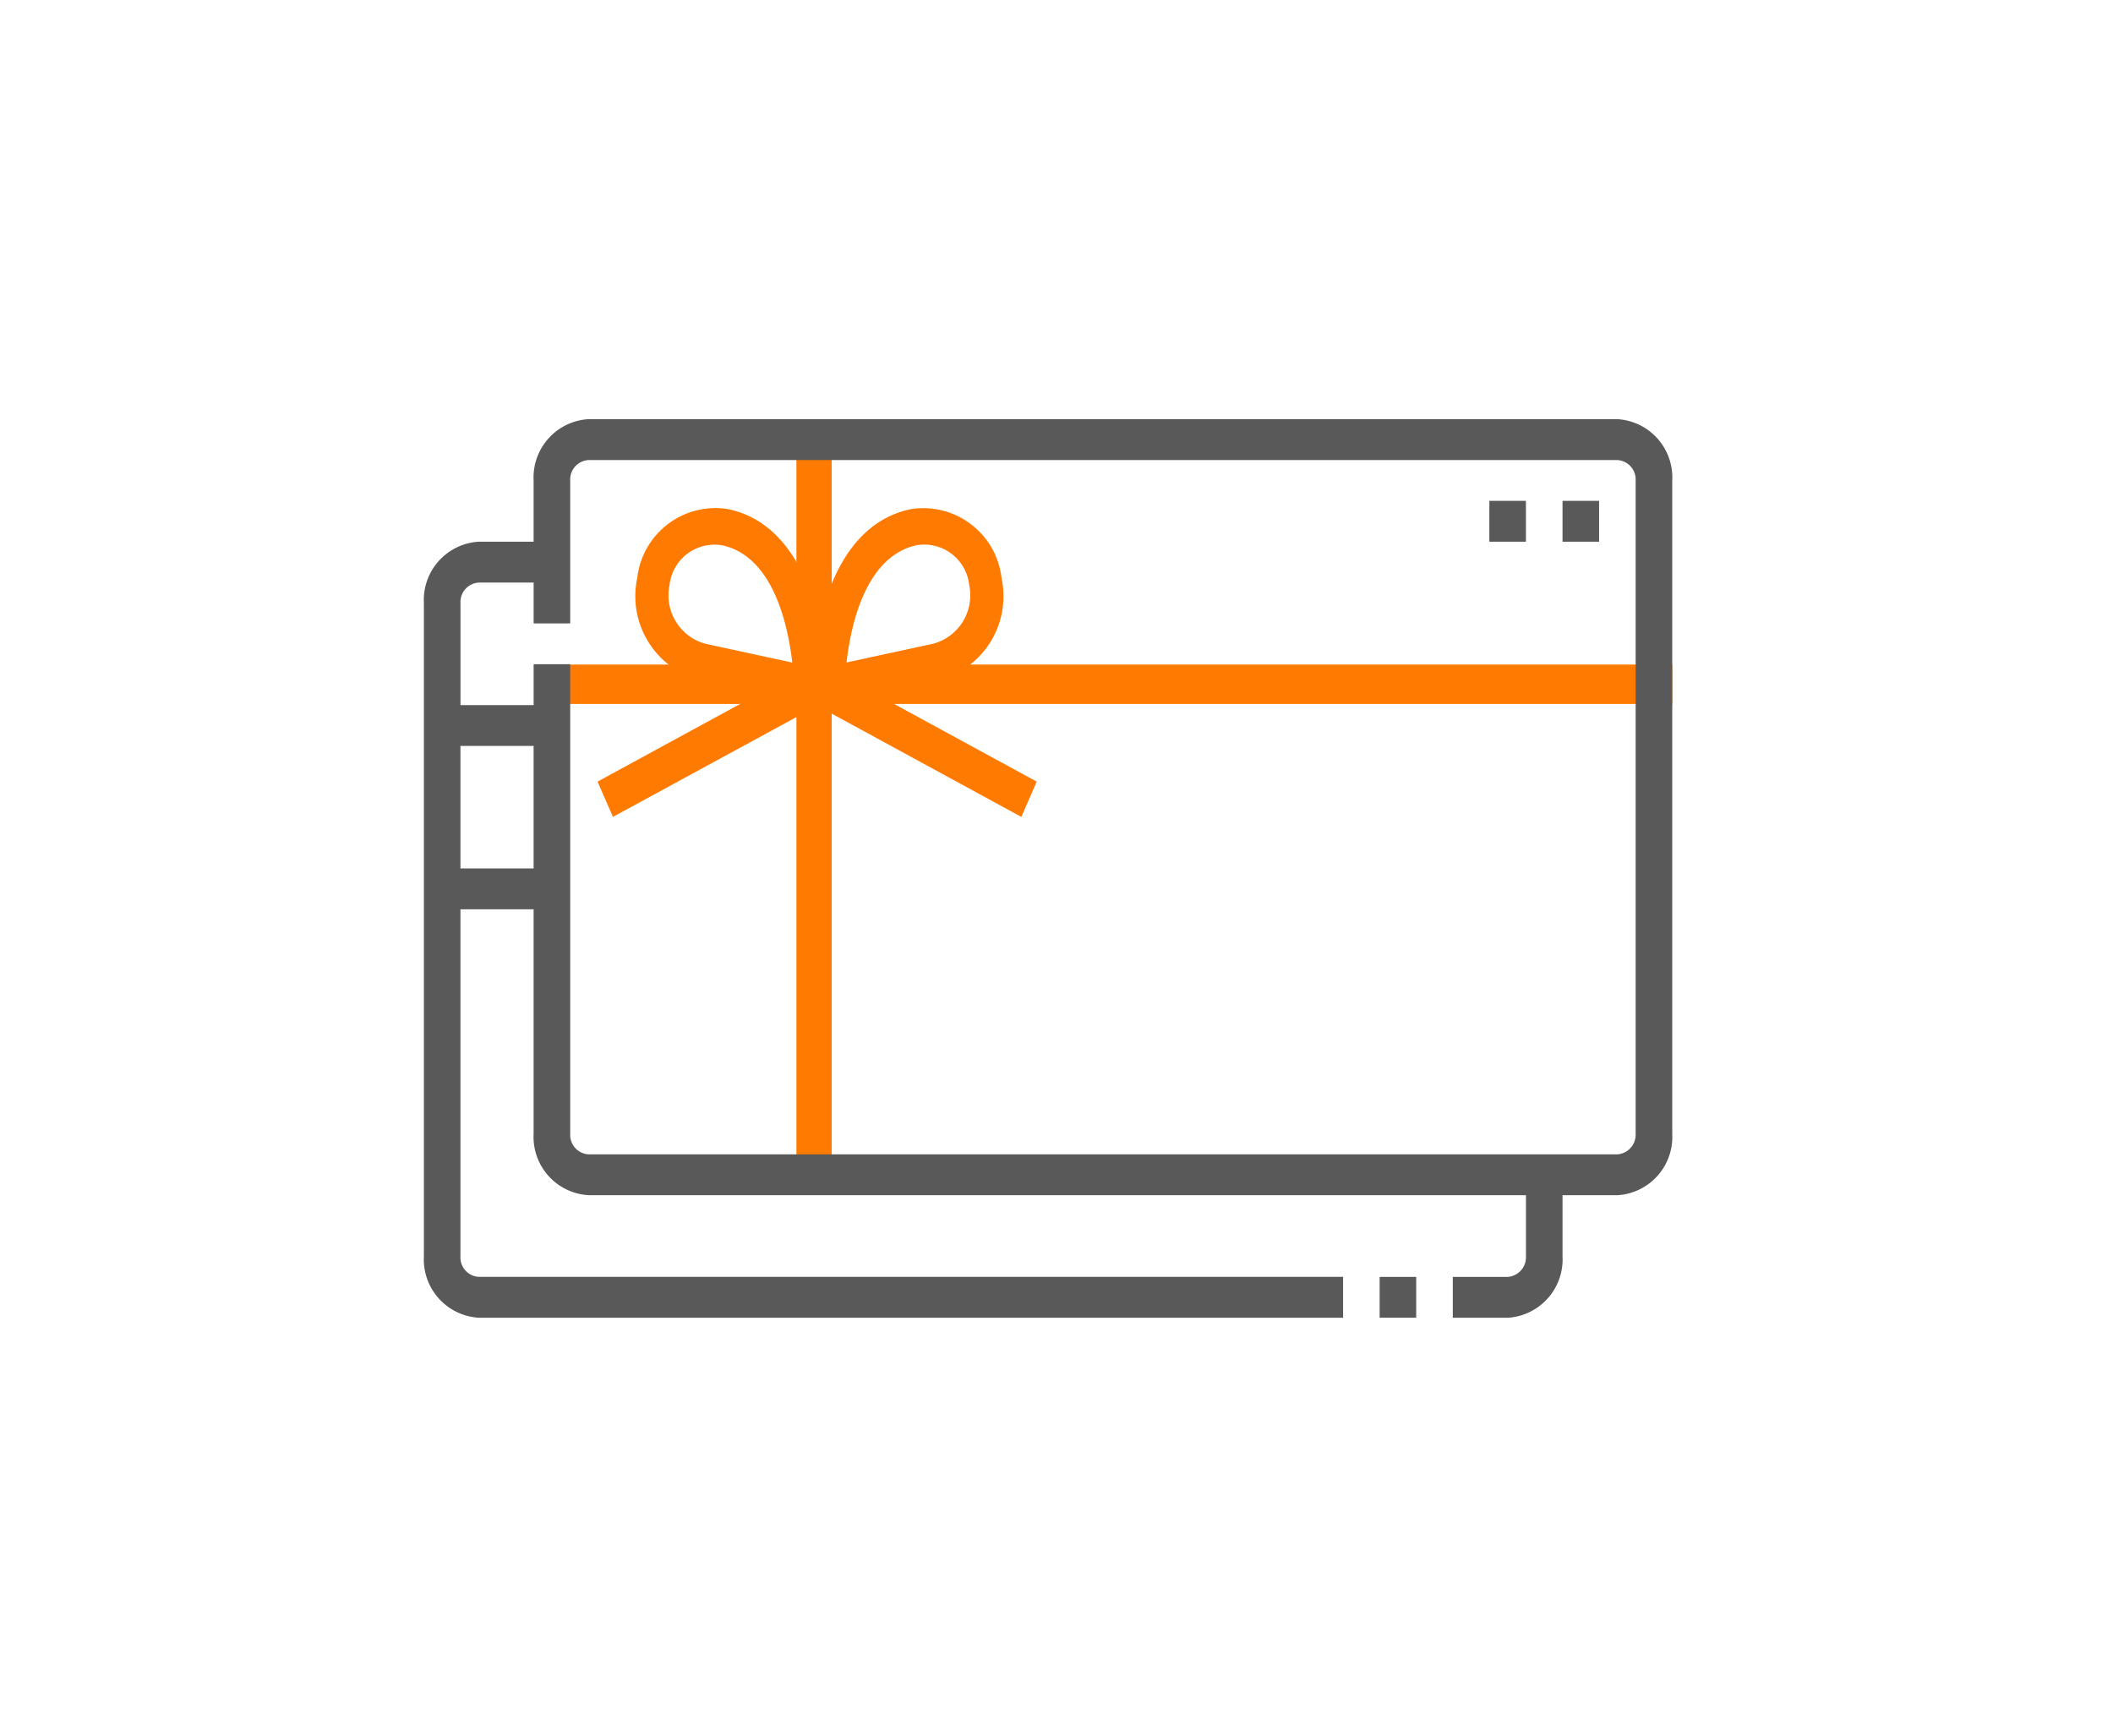 <svg xmlns="http://www.w3.org/2000/svg" width="56" height="46" viewBox="0 0 56 46">
    <defs>
        <style>
            .cls-1{fill:#ff7a00}.cls-2{fill:none}.cls-3{fill:#595959}
        </style>
    </defs>
    <g id="그룹_4482" transform="translate(-289.833 -207.697)">
        <g id="그룹_814" transform="translate(301.067 218.806)">
            <g id="그룹_297" transform="translate(0 0)">
                <path id="사각형_1684" d="M0 0H1.044V29.339H0z" class="cls-1" transform="translate(33.085 6.504) rotate(90)"/>
                <path id="사각형_1683" d="M0 0H0.935V18.744H0z" class="cls-1" transform="translate(9.873 0.912)"/>
                <path id="사각형_1595" d="M0 0H1.939V3.247H0z" class="cls-2" transform="translate(0.969 8.66)"/>
                <path id="패스_1561" d="M-211.527 2018.846h-.97v-1.083h.97zm1.938 0h-.969v-1.083h.969z" class="cls-2" transform="translate(240.735 -2015.598)"/>
                <path id="패스_1562" d="M-271.506 2011.541h-27.269a1.548 1.548 0 0 0-1.454 1.624v1.624h-1.454a1.547 1.547 0 0 0-1.454 1.623v17.32a1.548 1.548 0 0 0 1.454 1.624h22.907v-1.083h-22.907a.516.516 0 0 1-.485-.542v-9.2h1.939v5.954a1.547 1.547 0 0 0 1.454 1.623h24.846v1.624a.522.522 0 0 1-.485.542h-1.454v1.083h1.454a1.548 1.548 0 0 0 1.454-1.624v-1.624h1.454a1.547 1.547 0 0 0 1.454-1.623v-17.32a1.548 1.548 0 0 0-1.454-1.625zm-28.723 11.907h-1.939v-3.248h1.939zm29.207 2.166v4.871a.522.522 0 0 1-.484.541h-27.269a.516.516 0 0 1-.484-.541v-12.449h-.969v1.083h-1.939v-2.706a.516.516 0 0 1 .485-.541h1.454v1.083h.969v-3.789a.516.516 0 0 1 .484-.541h27.269a.516.516 0 0 1 .484.541z" class="cls-3" transform="translate(303.137 -2011.541)"/>
                <path id="사각형_1596" d="M0 0H0.969V1.083H0z" class="cls-3" transform="translate(28.238 2.165)"/>
                <path id="사각형_1597" d="M0 0H0.969V1.083H0z" class="cls-3" transform="translate(30.177 2.165)"/>
                <path id="사각형_1598" d="M0 0H0.969V1.082H0z" class="cls-3" transform="translate(25.33 22.733)"/>
            </g>
            <g id="그룹_301" transform="translate(4.433 2.345)">
                <g id="그룹_300" transform="translate(1.184)">
                    <g id="그룹_298">
                        <g id="패스_1134">
                            <path id="패스_1563" d="M-280.563 2023.462l-2.872-.619a2.3 2.3 0 0 1-1.633-2.7 2.087 2.087 0 0 1 2.415-1.823c2.556.551 2.608 4.491 2.609 4.658a.512.512 0 0 1-.157.378.4.4 0 0 1-.362.106zm-2.256-4.184a1.2 1.2 0 0 0-1.393 1.052 1.33 1.33 0 0 0 .942 1.556l2.31.5c-.111-.975-.499-2.815-1.859-3.108z" class="cls-1" transform="translate(285.106 -2018.28)"/>
                        </g>
                    </g>
                    <g id="그룹_299" transform="translate(4.668)">
                        <g id="패스_1134-2">
                            <path id="패스_1564" d="M-269.964 2023.358a.51.51 0 0 1-.157-.378c0-.167.053-4.108 2.609-4.658a2.087 2.087 0 0 1 2.415 1.823 2.3 2.3 0 0 1-1.633 2.7l-2.872.619a.4.4 0 0 1-.362-.106zm.759-.974l2.309-.5a1.33 1.33 0 0 0 .942-1.556 1.2 1.2 0 0 0-1.394-1.052c-1.358.295-1.747 2.135-1.857 3.109z" class="cls-1" transform="translate(270.121 -2018.28)"/>
                        </g>
                    </g>
                </g>
                <path id="패스_1803" d="M.3.043L1.319 0l-.3 6.593L0 6.636z" class="cls-1" transform="translate(5.435 5.291) rotate(-64.032)"/>
                <path id="패스_1804" d="M.043.3L6.636 0l-.043 1.023L0 1.319z" class="cls-1" transform="translate(0 7.01) rotate(-25.968)"/>
            </g>
        </g>
        <path id="사각형_2108" d="M0 0H56V46H0z" class="cls-2" transform="translate(289.833 207.697)"/>
    </g>
</svg>
